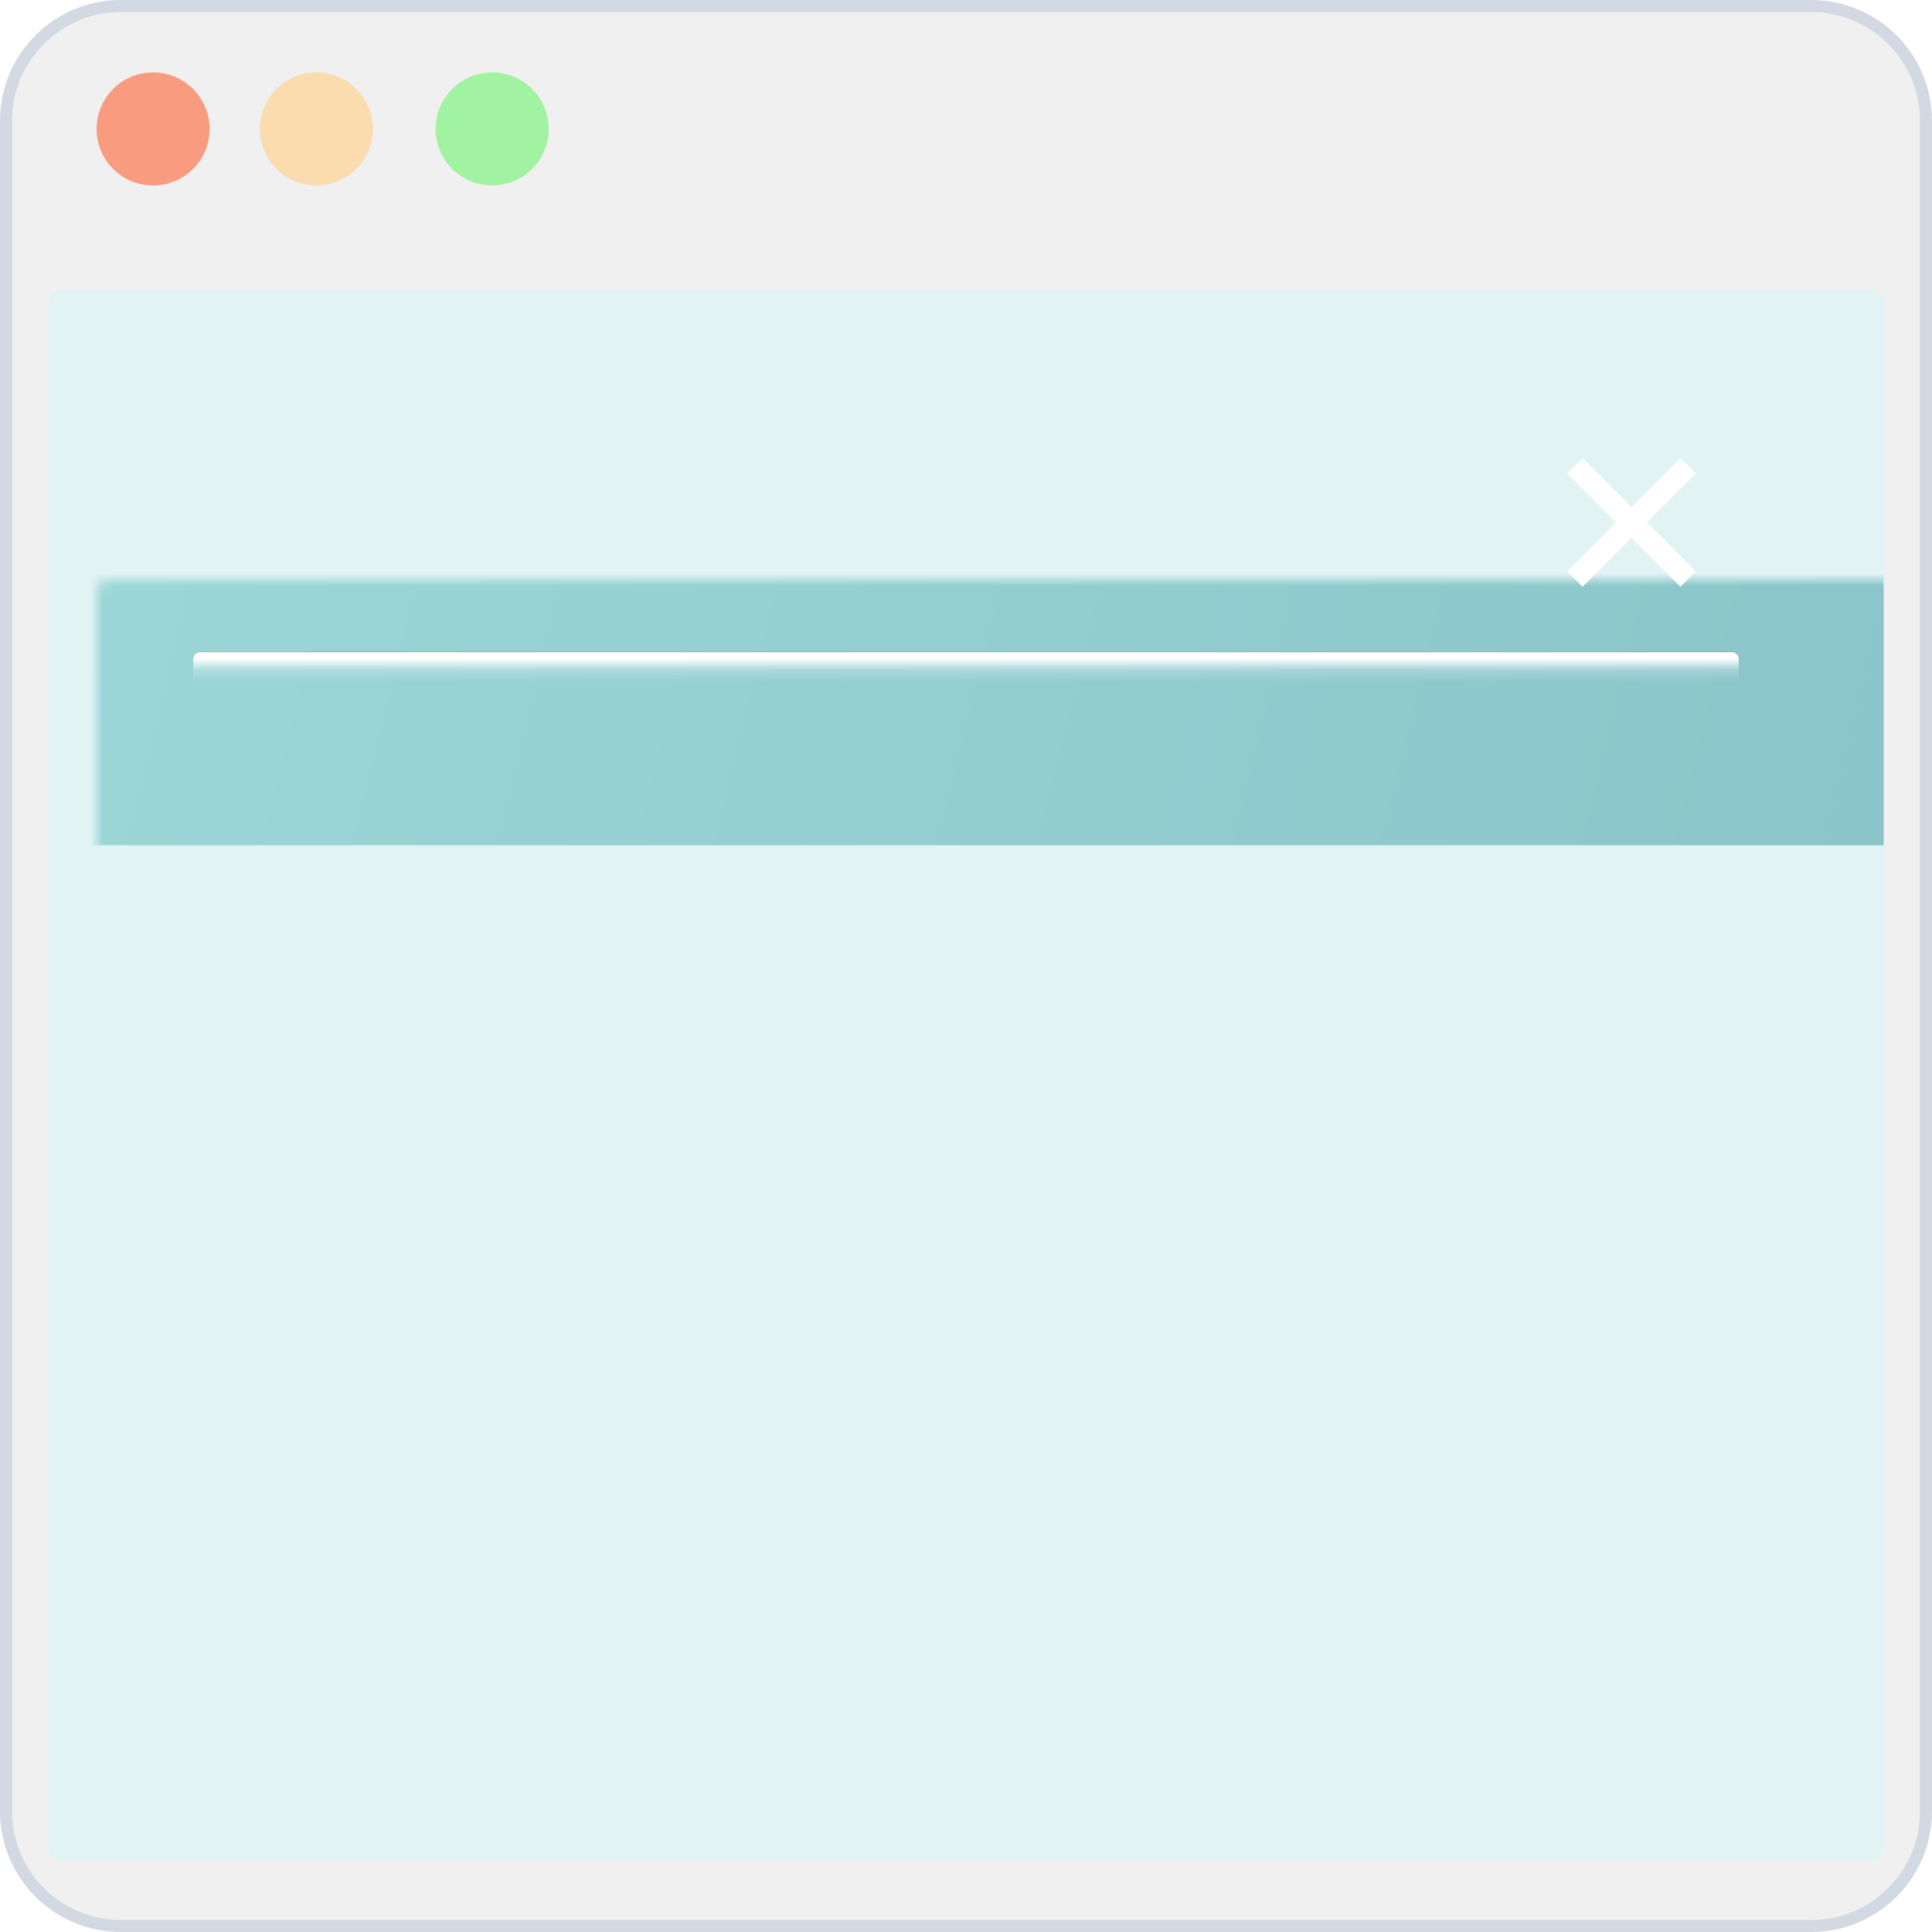 <?xml version="1.0" encoding="UTF-8"?>
<svg width="160px" height="160px" viewBox="0 0 160 160" version="1.1" xmlns="http://www.w3.org/2000/svg" xmlns:xlink="http://www.w3.org/1999/xlink">
    <title>lightbox_icon</title>
    <defs>
        <path d="M5.04,24 L154.96,24 C155.534,24 156,24.466 156,25.04 L156,152.96 C156,153.534 155.534,154 154.96,154 L5.04,154 C4.466,154 4,153.534 4,152.96 L4,25.04 C4,24.466 4.466,24 5.04,24 Z" id="path-1"></path>
        <linearGradient x1="-7.389%" y1="45.421%" x2="114.194%" y2="54.579%" id="linearGradient-3">
            <stop stop-color="#53BBBC" offset="0%"></stop>
            <stop stop-color="#2A909A" offset="100%"></stop>
        </linearGradient>
        <rect id="path-4" x="16" y="54" width="128" height="76" rx="0.52"></rect>
        <filter x="-11.7%" y="-19.7%" width="123.4%" height="139.5%" filterUnits="objectBoundingBox" id="filter-5">
            <feOffset dx="0" dy="0" in="SourceAlpha" result="shadowOffsetOuter1"></feOffset>
            <feGaussianBlur stdDeviation="5" in="shadowOffsetOuter1" result="shadowBlurOuter1"></feGaussianBlur>
            <feColorMatrix values="0 0 0 0 0.154   0 0 0 0 0.205   0 0 0 0 0.329  0 0 0 0.095 0" type="matrix" in="shadowBlurOuter1"></feColorMatrix>
        </filter>
        <linearGradient x1="-65.244%" y1="69.301%" x2="100%" y2="41.052%" id="linearGradient-6">
            <stop stop-color="#FF5721" offset="0%"></stop>
            <stop stop-color="#FF8A66" offset="100%"></stop>
        </linearGradient>
        <linearGradient x1="107.618%" y1="44.834%" x2="-4.726%" y2="59.171%" id="linearGradient-7">
            <stop stop-color="#619BFF" offset="0%"></stop>
            <stop stop-color="#4D82FF" offset="100%"></stop>
        </linearGradient>
        <linearGradient x1="241.409%" y1="50%" x2="-120.004%" y2="50%" id="linearGradient-8">
            <stop stop-color="#F281F2" offset="0%"></stop>
            <stop stop-color="#ED4CED" offset="100%"></stop>
        </linearGradient>
        <linearGradient x1="241.409%" y1="50%" x2="-120.004%" y2="50%" id="linearGradient-9">
            <stop stop-color="#9ACC9A" offset="0%"></stop>
            <stop stop-color="#408C40" offset="100%"></stop>
        </linearGradient>
        <linearGradient x1="0%" y1="47.637%" x2="100%" y2="52.363%" id="linearGradient-10">
            <stop stop-color="#F6C047" offset="0%"></stop>
            <stop stop-color="#F8A233" offset="100%"></stop>
        </linearGradient>
    </defs>
    <g id="lightbox_icon" stroke="none" stroke-width="1" fill="none" fill-rule="evenodd">
        <g>
            <path d="M150,0.5 C152.623,0.5 154.998,1.563 156.718,3.282 C158.437,5.002 159.5,7.377 159.5,10 L159.5,150 C159.5,152.623 158.437,154.998 156.718,156.718 C154.998,158.437 152.623,159.5 150,159.5 L10,159.5 C7.377,159.5 5.002,158.437 3.282,156.718 C1.563,154.998 0.5,152.623 0.5,150 L0.5,10 C0.5,7.377 1.563,5.002 3.282,3.282 C5.002,1.563 7.377,0.5 10,0.5 Z" id="Rectangle-2" stroke="#D3D9E3" fill="#F0F0F0"></path>
            <g id="Group-4" opacity="0.7" transform="translate(8, 6)">
                <circle id="Oval-2" fill="#FB764D" cx="4.68" cy="4.68" r="4.68"></circle>
                <circle id="Oval-2" fill="#FFD393" cx="18.2" cy="4.68" r="4.68"></circle>
                <circle id="Oval-2" fill="#7FF27F" cx="32.76" cy="4.68" r="4.68"></circle>
            </g>
            <mask id="mask-2" fill="white">
                <use xlink:href="#path-1"></use>
            </mask>
            <use id="Rectangle-2-Copy" fill="#E2F3F3" xlink:href="#path-1"></use>
            <rect id="Rectangle-6" fill="url(#linearGradient-3)" opacity="0.696" mask="url(#mask-2)" x="4" y="24" width="152" height="46"></rect>
            <g id="Group" stroke-linecap="square" stroke-linejoin="round" mask="url(#mask-2)" stroke="#FFFFFF" stroke-width="1.8">
                <g transform="translate(130, 38)" id="Path">
                    <line x1="1.061" y1="1.215" x2="9.161" y2="9.315"></line>
                    <line x1="1.061" y1="1.215" x2="9.161" y2="9.315" transform="translate(5.111, 5.265) rotate(90) translate(-5.111, -5.265)"></line>
                </g>
            </g>
            <g id="Rectangle-4" mask="url(#mask-2)">
                <use fill="black" fill-opacity="1" filter="url(#filter-5)" xlink:href="#path-4"></use>
                <use fill="#FFFFFF" fill-rule="evenodd" xlink:href="#path-4"></use>
            </g>
            <g id="Group-3" mask="url(#mask-2)">
                <g transform="translate(22, 66)" id="Rectangle-5">
                    <rect fill="url(#linearGradient-6)" x="0" y="0" width="56" height="18" rx="2"></rect>
                    <rect fill="url(#linearGradient-7)" x="60" y="0" width="56" height="18" rx="2"></rect>
                </g>
            </g>
            <g id="Group-3-Copy-2" mask="url(#mask-2)" fill-rule="nonzero">
                <g transform="translate(22, 90)" id="Rectangle-5">
                    <rect fill="url(#linearGradient-8)" x="0" y="0" width="56" height="18" rx="2"></rect>
                    <rect fill="url(#linearGradient-9)" x="60" y="0" width="56" height="18" rx="2"></rect>
                </g>
            </g>
            <rect id="Rectangle-5" fill="url(#linearGradient-10)" mask="url(#mask-2)" x="57" y="114" width="46" height="10" rx="2"></rect>
        </g>
    </g>
</svg>
